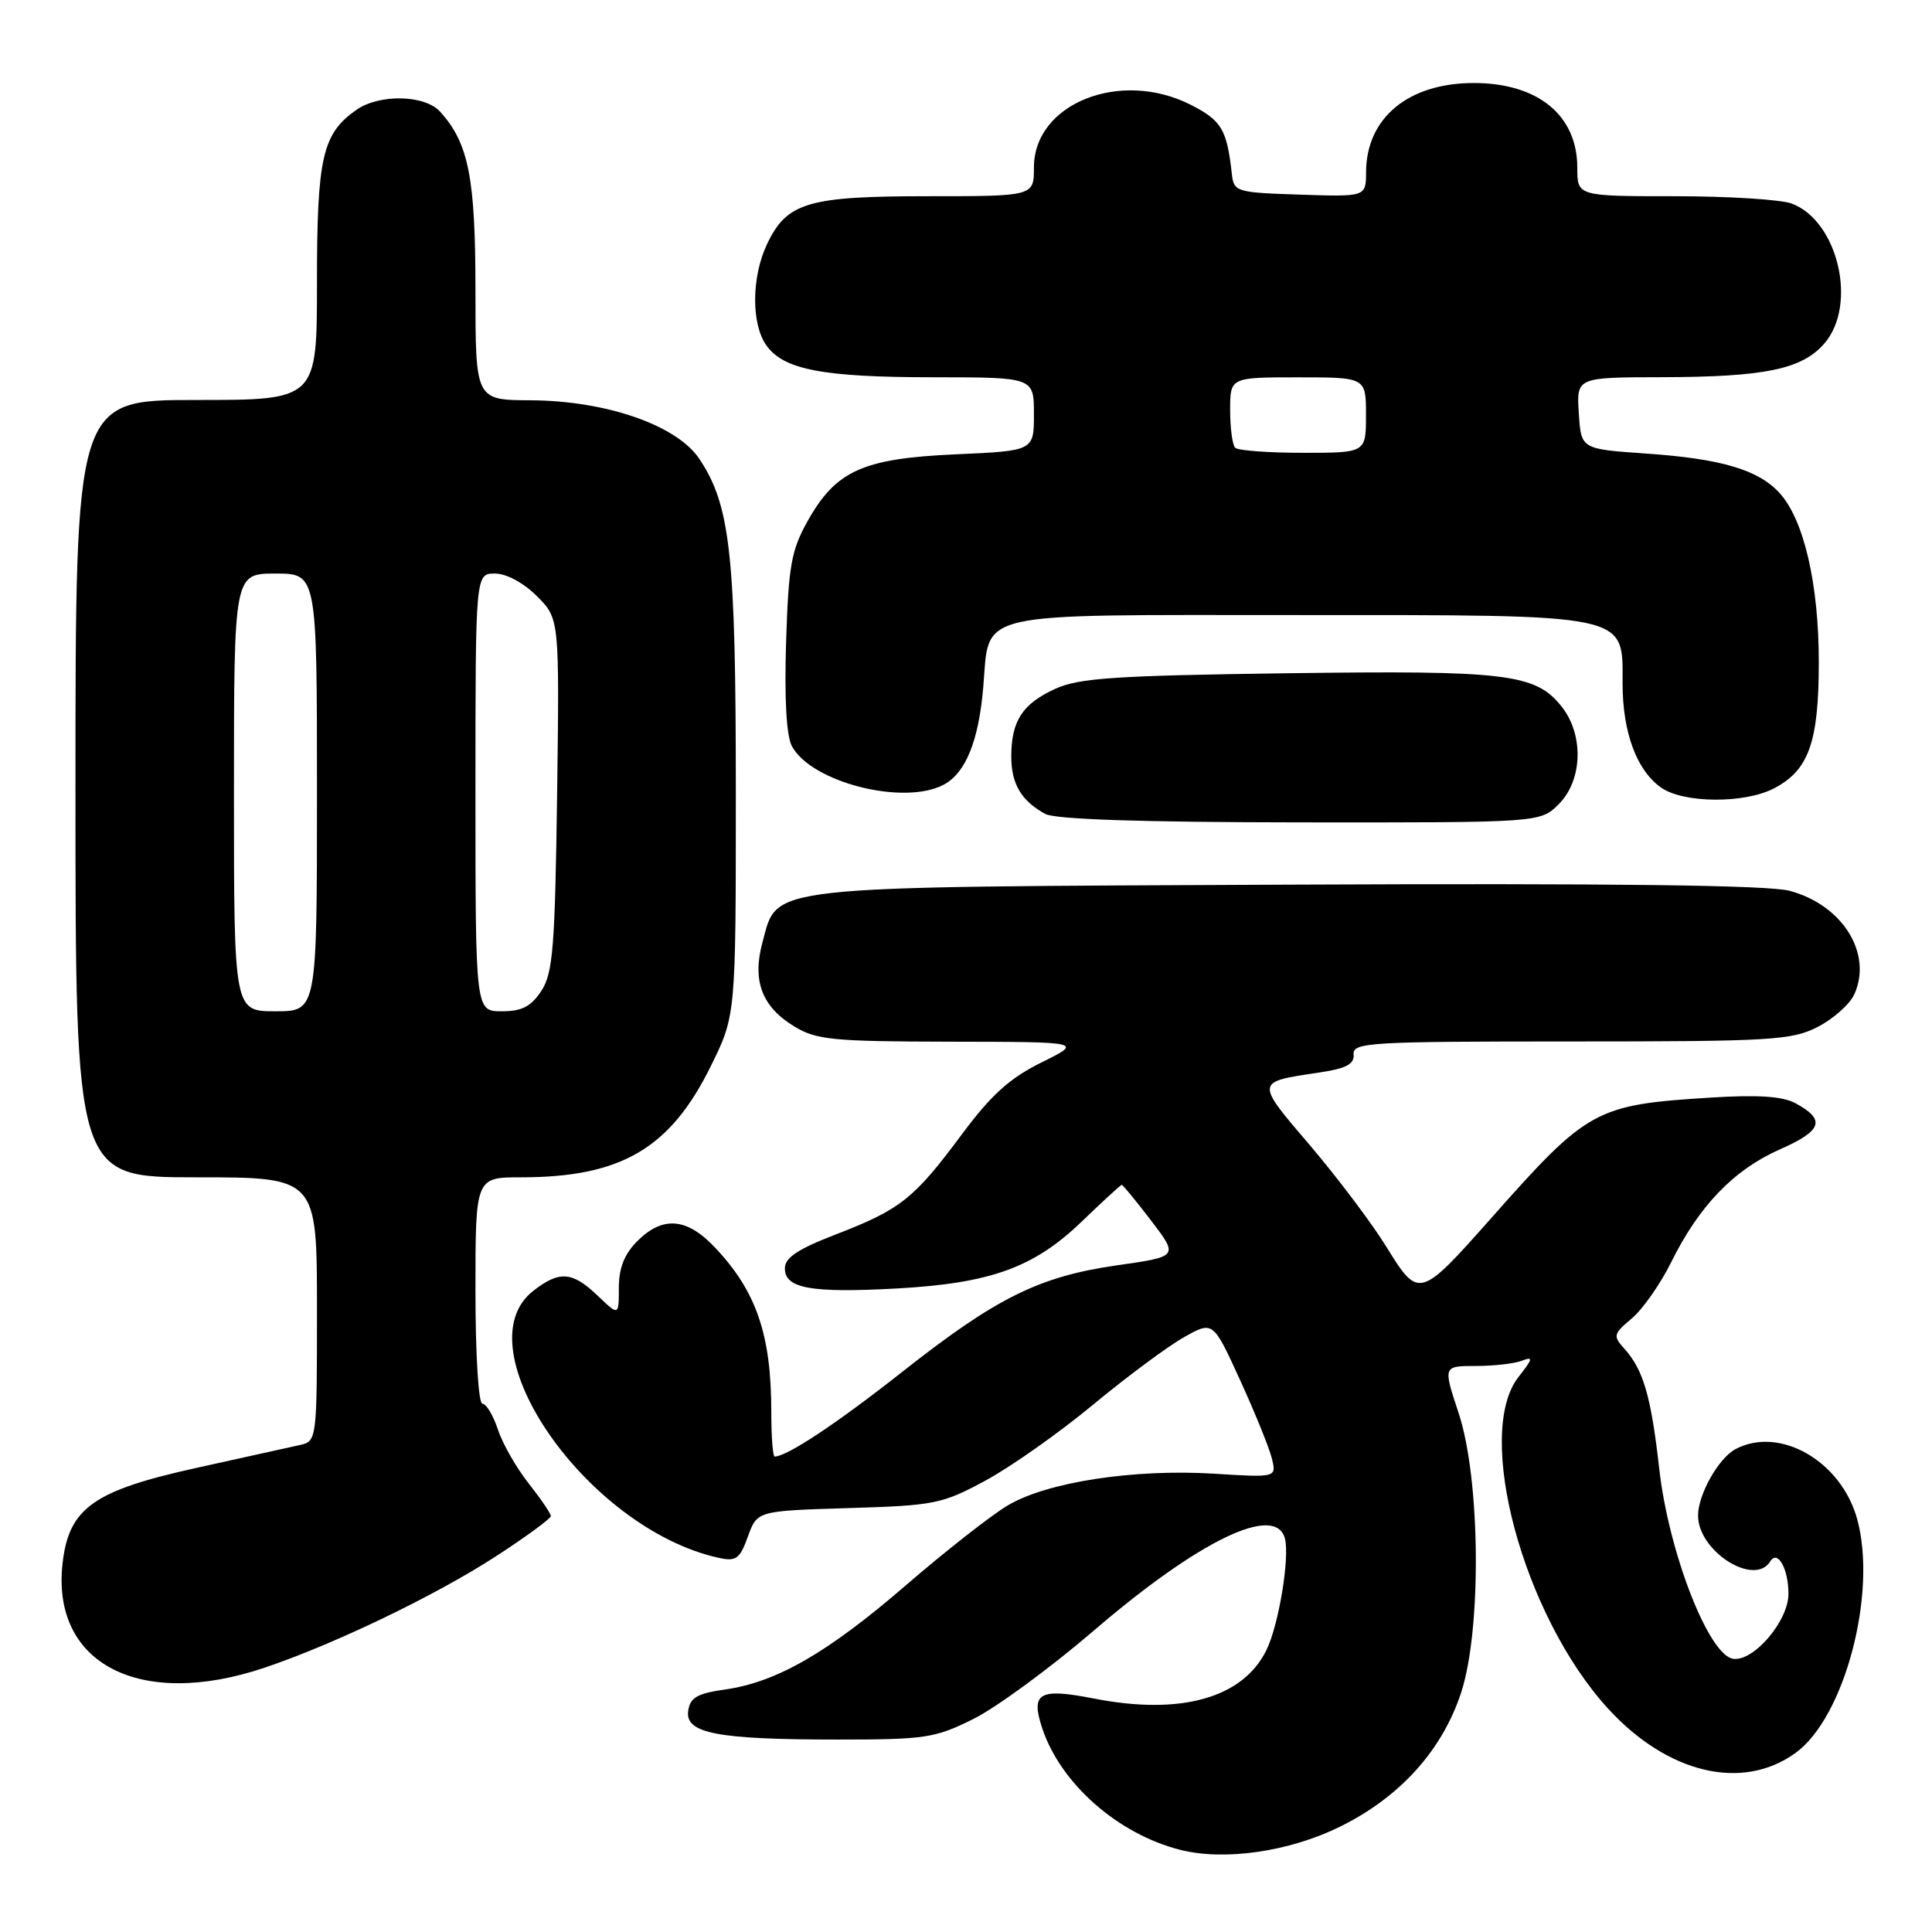 <?xml version="1.0" encoding="UTF-8" standalone="no"?>
<!DOCTYPE svg PUBLIC "-//W3C//DTD SVG 1.1//EN" "http://www.w3.org/Graphics/SVG/1.1/DTD/svg11.dtd" >
<svg xmlns="http://www.w3.org/2000/svg" xmlns:xlink="http://www.w3.org/1999/xlink" version="1.1" viewBox="0 0 256 256">
 <g >
 <path fill="currentColor"
d=" M 177.55 242.05 C 185.50 238.13 191.09 231.95 193.61 224.27 C 196.34 215.93 196.17 195.99 193.28 187.25 C 191.21 181.00 191.21 181.00 195.52 181.00 C 197.90 181.00 200.65 180.69 201.64 180.31 C 203.19 179.71 203.13 180.02 201.22 182.44 C 195.32 189.95 201.81 214.07 213.06 226.38 C 220.96 235.02 230.86 237.37 237.91 232.28 C 244.41 227.59 248.76 211.14 246.10 201.34 C 244.00 193.61 235.81 188.89 229.94 192.03 C 227.71 193.23 225.00 198.04 225.00 200.82 C 225.00 205.55 232.47 210.29 234.57 206.89 C 235.54 205.32 236.97 207.84 236.98 211.17 C 237.01 214.75 232.37 220.20 229.65 219.80 C 226.41 219.33 221.11 205.71 219.86 194.64 C 218.78 185.02 217.75 181.49 215.23 178.70 C 213.71 177.02 213.77 176.75 216.22 174.70 C 217.66 173.49 220.00 170.15 221.42 167.29 C 225.12 159.80 229.72 155.01 235.82 152.31 C 241.47 149.82 241.96 148.38 237.92 146.19 C 236.19 145.26 232.96 145.04 226.62 145.44 C 211.42 146.39 210.39 146.96 197.68 161.31 C 188.10 172.12 187.99 172.15 183.71 165.22 C 181.77 162.07 177.19 156.01 173.55 151.73 C 166.32 143.27 166.31 143.38 174.65 142.14 C 178.37 141.59 179.47 141.03 179.36 139.71 C 179.23 138.13 181.45 138.00 208.15 138.00 C 234.70 138.00 237.39 137.84 240.84 136.08 C 242.91 135.02 245.10 133.08 245.70 131.76 C 248.16 126.36 244.15 119.92 237.15 118.04 C 234.34 117.28 213.70 117.03 170.79 117.22 C 100.40 117.54 103.09 117.24 101.02 124.91 C 99.66 129.96 100.96 133.40 105.23 136.00 C 108.16 137.79 110.31 138.00 126.00 138.03 C 143.50 138.06 143.50 138.06 138.00 140.78 C 133.76 142.88 131.33 145.08 127.38 150.40 C 121.11 158.84 119.32 160.26 110.75 163.57 C 105.71 165.51 104.00 166.65 104.00 168.07 C 104.00 170.73 107.47 171.35 118.83 170.73 C 131.27 170.04 137.00 167.97 143.35 161.85 C 146.12 159.18 148.50 157.00 148.64 157.00 C 148.79 157.00 150.54 159.14 152.54 161.75 C 156.16 166.50 156.16 166.50 148.02 167.66 C 137.68 169.14 132.01 171.95 119.50 181.82 C 110.89 188.61 104.27 193.00 102.65 193.00 C 102.40 193.00 102.20 190.34 102.20 187.09 C 102.20 176.83 100.22 171.08 94.69 165.25 C 90.99 161.35 87.81 161.10 84.45 164.45 C 82.73 166.18 82.00 168.01 82.00 170.64 C 82.00 174.37 82.00 174.37 79.20 171.69 C 75.82 168.46 74.12 168.34 70.63 171.07 C 61.12 178.56 77.78 202.54 95.18 206.41 C 97.54 206.93 98.02 206.59 99.10 203.60 C 100.33 200.20 100.33 200.20 112.42 199.83 C 123.84 199.49 124.83 199.29 130.59 196.18 C 133.94 194.37 140.35 189.85 144.85 186.12 C 149.34 182.40 154.76 178.38 156.88 177.19 C 160.73 175.02 160.73 175.02 164.30 182.83 C 166.27 187.13 168.16 191.80 168.52 193.22 C 169.16 195.79 169.16 195.79 160.83 195.27 C 150.18 194.62 138.69 196.39 133.51 199.49 C 131.30 200.81 125.27 205.54 120.10 210.00 C 109.69 219.00 102.93 222.89 96.07 223.87 C 92.38 224.39 91.44 224.94 91.19 226.70 C 90.76 229.68 95.04 230.50 111.00 230.50 C 122.62 230.50 123.89 230.31 129.00 227.76 C 132.03 226.25 139.17 221.01 144.88 216.11 C 158.90 204.07 169.03 199.19 170.26 203.87 C 170.91 206.39 169.44 215.33 167.81 218.64 C 164.69 225.02 156.42 227.33 144.87 225.05 C 137.66 223.64 136.53 224.31 138.12 229.06 C 140.57 236.35 148.10 242.99 156.33 245.10 C 162.21 246.61 170.80 245.37 177.55 242.05 Z  M 35.05 220.98 C 44.32 217.86 57.76 211.39 65.74 206.20 C 69.72 203.62 72.98 201.22 72.99 200.89 C 72.99 200.55 71.67 198.61 70.06 196.57 C 68.44 194.53 66.60 191.32 65.98 189.43 C 65.35 187.54 64.43 186.00 63.92 186.00 C 63.40 186.00 63.00 179.49 63.00 171.00 C 63.00 156.00 63.00 156.00 69.06 156.00 C 82.31 156.00 88.82 152.18 94.20 141.24 C 97.50 134.54 97.50 134.54 97.50 105.02 C 97.50 73.50 96.79 66.98 92.67 60.81 C 89.69 56.34 80.31 53.08 70.25 53.04 C 63.00 53.00 63.00 53.00 63.00 38.47 C 63.00 23.53 62.10 18.97 58.31 14.79 C 56.28 12.55 50.26 12.43 47.22 14.56 C 42.71 17.72 42.00 20.85 42.00 37.45 C 42.00 53.00 42.00 53.00 26.00 53.00 C 10.00 53.00 10.00 53.00 10.00 104.50 C 10.00 156.00 10.00 156.00 26.00 156.00 C 42.00 156.00 42.00 156.00 42.00 173.48 C 42.00 190.79 41.98 190.97 39.75 191.47 C 38.51 191.75 32.33 193.12 26.00 194.51 C 12.36 197.52 9.11 199.84 8.29 207.16 C 6.79 220.47 18.54 226.54 35.05 220.98 Z  M 206.55 106.55 C 209.70 103.39 209.89 97.40 206.95 93.66 C 203.50 89.27 199.73 88.81 170.50 89.21 C 147.69 89.52 142.92 89.84 139.79 91.29 C 135.47 93.27 134.00 95.55 134.00 100.24 C 134.00 103.87 135.32 106.11 138.50 107.85 C 139.83 108.57 151.22 108.95 172.30 108.97 C 204.09 109.00 204.09 109.00 206.55 106.55 Z  M 235.03 104.48 C 239.67 102.09 241.00 98.35 241.00 87.73 C 241.00 77.33 239.01 68.79 235.76 65.28 C 232.93 62.22 227.99 60.77 218.00 60.09 C 209.50 59.50 209.50 59.50 209.20 54.75 C 208.89 50.00 208.89 50.00 220.20 49.98 C 233.89 49.95 238.79 48.93 241.75 45.50 C 246.15 40.40 243.56 29.30 237.43 26.98 C 236.02 26.44 229.05 26.00 221.93 26.00 C 209.00 26.00 209.00 26.00 209.00 22.22 C 209.00 15.27 203.78 11.00 195.28 11.00 C 186.62 11.00 181.05 15.61 181.01 22.79 C 181.00 26.08 181.00 26.08 172.25 25.79 C 163.75 25.51 163.49 25.43 163.22 23.00 C 162.57 17.15 161.86 15.97 157.81 13.90 C 148.47 9.14 137.00 13.70 137.00 22.19 C 137.00 26.00 137.00 26.00 122.95 26.00 C 107.02 26.00 104.26 26.82 101.63 32.36 C 99.58 36.69 99.53 42.89 101.53 45.74 C 103.80 48.99 109.04 49.99 123.75 49.99 C 137.00 50.00 137.00 50.00 137.00 54.87 C 137.00 59.74 137.00 59.74 126.63 60.20 C 114.33 60.75 110.76 62.36 107.01 69.05 C 104.84 72.93 104.48 74.99 104.16 85.13 C 103.93 92.57 104.20 97.51 104.93 98.87 C 107.51 103.68 119.78 106.79 125.06 103.97 C 127.95 102.42 129.67 98.21 130.28 91.12 C 131.17 80.84 128.33 81.50 171.83 81.50 C 216.31 81.50 215.00 81.23 215.00 90.56 C 215.00 97.04 216.87 102.10 220.12 104.37 C 223.07 106.44 231.13 106.50 235.03 104.48 Z  M 31.00 105.00 C 31.00 76.00 31.00 76.00 36.50 76.00 C 42.00 76.00 42.00 76.00 42.00 105.00 C 42.00 134.00 42.00 134.00 36.50 134.00 C 31.00 134.00 31.00 134.00 31.00 105.00 Z  M 63.00 105.00 C 63.00 76.00 63.00 76.00 65.58 76.00 C 67.10 76.00 69.37 77.22 71.14 78.99 C 74.13 81.98 74.13 81.98 73.82 105.29 C 73.54 125.57 73.27 128.94 71.73 131.30 C 70.36 133.38 69.15 134.00 66.48 134.00 C 63.00 134.00 63.00 134.00 63.00 105.00 Z  M 163.67 59.33 C 163.30 58.97 163.00 56.72 163.00 54.33 C 163.00 50.00 163.00 50.00 172.00 50.00 C 181.00 50.00 181.00 50.00 181.00 55.00 C 181.00 60.00 181.00 60.00 172.67 60.00 C 168.08 60.00 164.03 59.70 163.67 59.33 Z "/>
</g>
</svg>